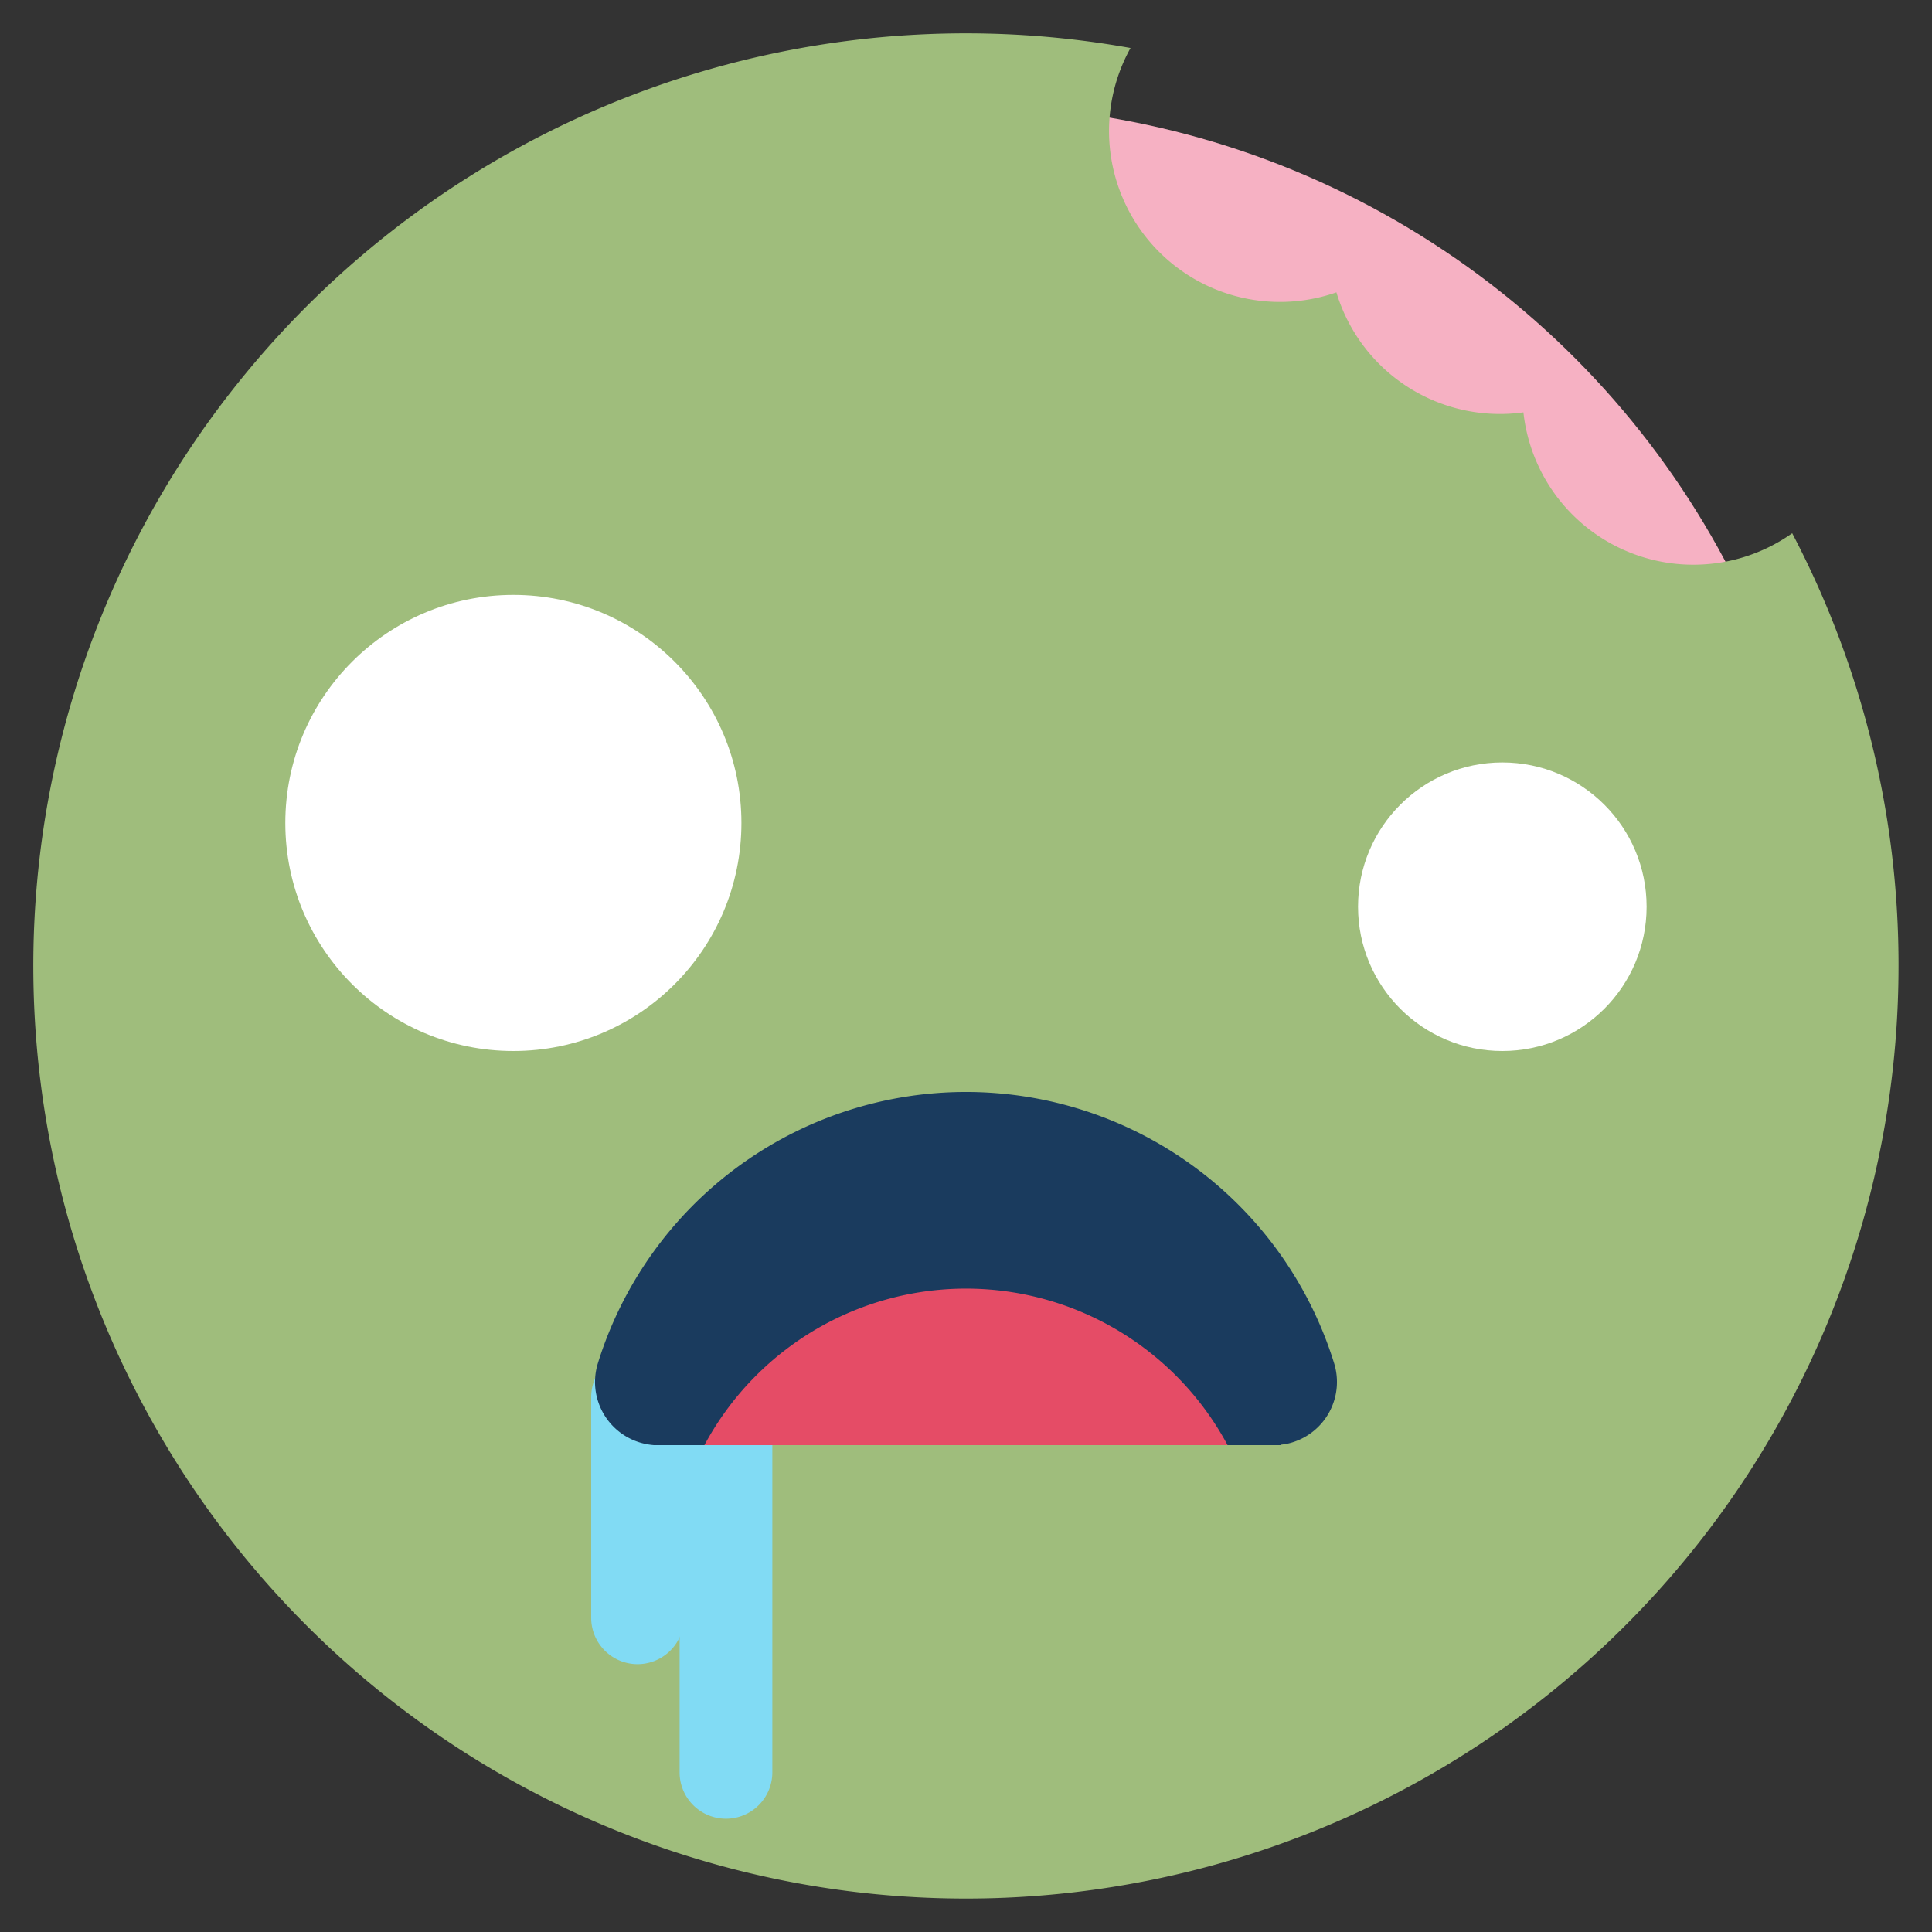 <svg id="Layer_1" data-name="Layer 1" xmlns="http://www.w3.org/2000/svg" xmlns:xlink="http://www.w3.org/1999/xlink" viewBox="0 0 250 250"><rect x="0" y="0" width="250" height="250" fill="#333333" stroke="none"/><defs><style>.cls-1{fill:none;}.cls-2{fill:#f6b1c3;}.cls-3{fill:#9fbd7c;}.cls-4{fill:#fff;}.cls-5{fill:#81dbf4;}.cls-6{fill:#1a3b5e;}.cls-7{clip-path:url(#clip-path);}.cls-8{fill:#e54c66;}</style><clipPath id="clip-path"><path class="cls-1" d="M77.37,176.39a49.87,49.87,0,0,1,95.26,0,8.18,8.18,0,0,1-5.39,10.25,7,7,0,0,1-1.5.3V187H84.62v0a8.68,8.68,0,0,1-1.85-.35A8.18,8.18,0,0,1,77.37,176.39Z"/></clipPath></defs><title>Emoji-Party-Pack</title><circle class="cls-2" cx="125" cy="125" r="111.34"/><path class="cls-3" d="M231.91,69a22.12,22.12,0,0,1-34.78-15.64,22.1,22.1,0,0,1-24.2-15.53A22.12,22.12,0,0,1,146.29,6.21,120.68,120.68,0,1,0,245.67,125,120.13,120.13,0,0,0,231.91,69Z"/><circle class="cls-4" cx="66.43" cy="106.49" r="29.51"/><circle class="cls-4" cx="194.4" cy="117.33" r="18.67"/><path class="cls-5" d="M82.5,215.34a6,6,0,0,1-6-6V180.79a6,6,0,0,1,12,0v28.55A6,6,0,0,1,82.5,215.34Z"/><path class="cls-5" d="M93.94,235.34a6,6,0,0,1-6-6V180.79a6,6,0,0,1,12,0v48.55A6,6,0,0,1,93.94,235.34Z"/><path class="cls-6" d="M77.37,176.39a49.87,49.87,0,0,1,95.26,0,8.18,8.18,0,0,1-5.39,10.25,7,7,0,0,1-1.5.3V187H84.62v0a8.68,8.68,0,0,1-1.85-.35A8.18,8.18,0,0,1,77.37,176.39Z"/><g class="cls-7"><path class="cls-8" d="M88.31,193.79a38.41,38.41,0,0,1,73.38,0,6.3,6.3,0,0,1-4.15,7.9,5.35,5.35,0,0,1-1.16.23V202H93.89v0a6.68,6.68,0,0,1-1.43-.27A6.3,6.3,0,0,1,88.31,193.79Z"/></g></svg>